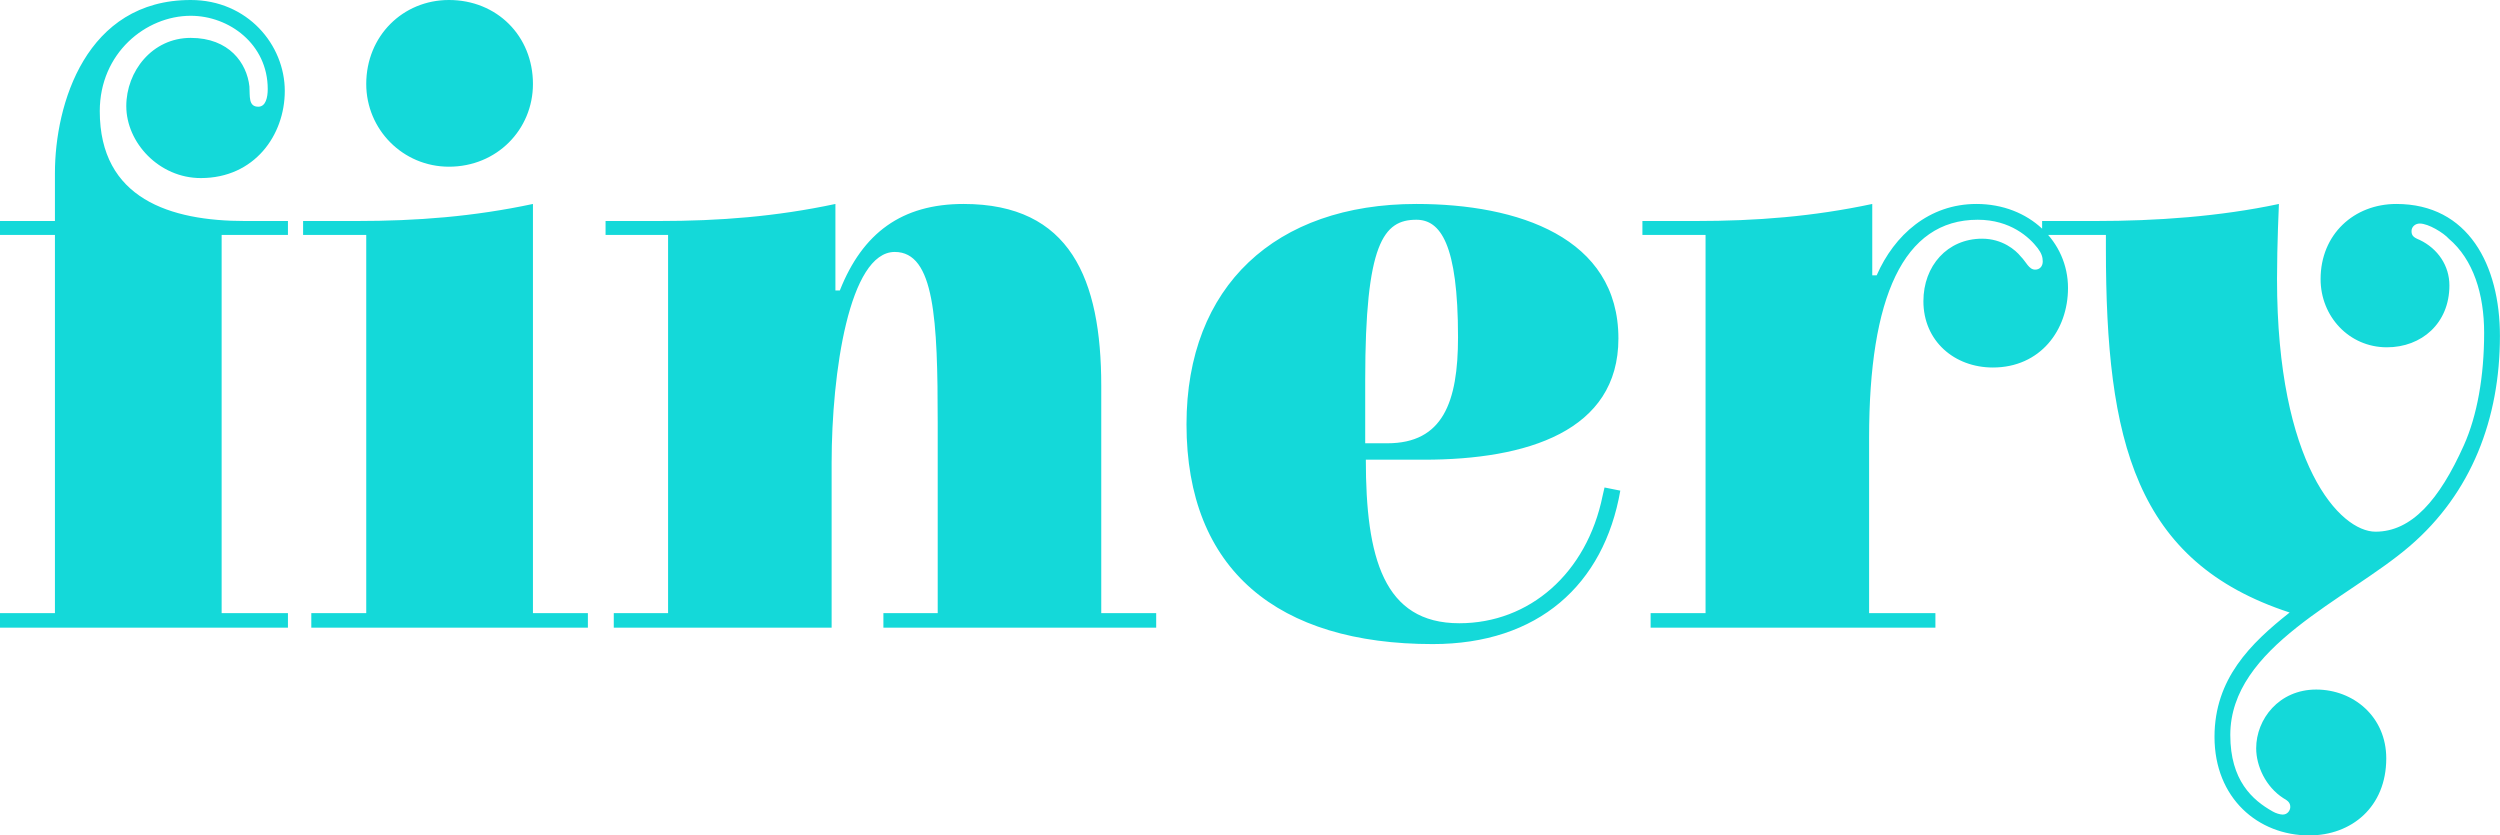 <svg data-v-423bf9ae="" xmlns="http://www.w3.org/2000/svg" viewBox="0 0 179.546 60" class="font"><!----><!----><!----><g data-v-423bf9ae="" id="ce655234-81d6-4987-a30b-437ec8668406" fill="#14D9D9" transform="matrix(4.535,0,0,4.535,-0.635,-10.113)"><path d="M1.01 5.73L0.14 5.73L0.14 5.95L1.01 5.95L1.01 11.94L0.14 11.94L0.14 12.17L4.70 12.17L4.70 11.94L3.65 11.94L3.65 5.95L4.70 5.95L4.70 5.73L4.02 5.73C2.84 5.73 1.72 5.38 1.72 3.99C1.72 3.07 2.45 2.48 3.16 2.48C3.77 2.48 4.38 2.93 4.38 3.64C4.38 3.77 4.35 3.92 4.23 3.92C4.07 3.92 4.10 3.75 4.09 3.60C4.05 3.23 3.77 2.83 3.16 2.83C2.55 2.83 2.14 3.36 2.14 3.91C2.14 4.49 2.66 5.05 3.32 5.05C4.17 5.05 4.65 4.37 4.65 3.67C4.65 2.94 4.06 2.23 3.16 2.23C1.50 2.23 1.01 3.88 1.01 4.97ZM5.94 5.95L5.94 11.94L5.07 11.94L5.07 12.17L9.45 12.17L9.45 11.94L8.58 11.94L8.58 5.46C7.64 5.66 6.75 5.73 5.78 5.73L4.94 5.73L4.94 5.95ZM5.94 3.56C5.94 4.28 6.52 4.87 7.25 4.87C8.01 4.87 8.58 4.28 8.58 3.56C8.58 2.80 8.01 2.23 7.25 2.23C6.52 2.23 5.94 2.80 5.94 3.56ZM10.72 5.95L10.72 11.94L9.86 11.94L9.86 12.17L13.31 12.17L13.31 9.56C13.31 8.13 13.59 6.22 14.31 6.22C14.94 6.22 14.99 7.29 14.99 8.93L14.99 11.94L14.13 11.94L14.13 12.17L18.45 12.17L18.45 11.94L17.58 11.94L17.58 8.34C17.58 6.65 17.09 5.46 15.40 5.46C14.42 5.46 13.80 5.92 13.44 6.83L13.37 6.83L13.37 5.46C12.43 5.66 11.54 5.73 10.57 5.73L9.73 5.73L9.73 5.95ZM23.25 12.10C22.05 12.10 21.77 11.06 21.77 9.51L22.69 9.51C24.32 9.51 25.77 9.06 25.77 7.59C25.77 5.99 24.18 5.46 22.57 5.46C20.34 5.46 18.93 6.76 18.93 8.95C18.93 11.26 20.38 12.43 22.83 12.43C24.50 12.43 25.54 11.49 25.80 10.00L25.55 9.95L25.52 10.08C25.27 11.31 24.36 12.10 23.25 12.10ZM21.76 8.25C21.76 6.08 22.05 5.71 22.57 5.71C22.95 5.71 23.23 6.09 23.23 7.57C23.23 8.60 22.99 9.25 22.11 9.25L21.76 9.25ZM29.79 6.59L29.79 5.46C28.85 5.66 27.96 5.73 26.99 5.73L26.15 5.73L26.15 5.95L27.15 5.95L27.15 11.94L26.28 11.94L26.28 12.17L30.79 12.17L30.79 11.94L29.74 11.94L29.74 9.16C29.74 6.94 30.28 5.71 31.46 5.71C31.98 5.71 32.28 5.99 32.41 6.16C32.47 6.24 32.49 6.30 32.49 6.37C32.49 6.45 32.44 6.50 32.37 6.50C32.27 6.50 32.23 6.38 32.14 6.29C32.06 6.19 31.85 6.01 31.53 6.01C30.98 6.01 30.60 6.44 30.60 7C30.60 7.63 31.09 8.05 31.70 8.05C32.45 8.05 32.89 7.46 32.89 6.79C32.89 6.06 32.28 5.46 31.44 5.46C30.69 5.46 30.14 5.95 29.86 6.59ZM38.09 5.46C37.42 5.46 36.89 5.94 36.89 6.65C36.89 7.24 37.34 7.73 37.94 7.73C38.49 7.73 38.93 7.35 38.93 6.75C38.93 6.44 38.75 6.17 38.46 6.03C38.36 5.99 38.33 5.96 38.33 5.89C38.33 5.82 38.39 5.77 38.46 5.77C38.60 5.77 38.84 5.92 38.92 6.01C39.31 6.34 39.48 6.89 39.48 7.50C39.48 8.19 39.37 8.81 39.16 9.28C38.77 10.15 38.33 10.65 37.76 10.65C37.20 10.65 36.20 9.59 36.20 6.65C36.20 6.10 36.23 5.46 36.23 5.46C35.29 5.66 34.29 5.73 33.32 5.73L32.48 5.73L32.48 5.95L33.49 5.95L33.49 6.17C33.49 9.21 33.95 11.13 36.40 11.93C35.78 12.42 35.21 12.98 35.21 13.90C35.21 14.87 35.90 15.46 36.71 15.46C37.38 15.46 37.93 15.01 37.93 14.24C37.93 13.58 37.41 13.15 36.82 13.15C36.23 13.15 35.87 13.62 35.87 14.08C35.87 14.36 36.02 14.69 36.30 14.87C36.37 14.91 36.41 14.94 36.41 15.01C36.41 15.06 36.37 15.13 36.29 15.13C36.25 15.13 36.18 15.11 36.13 15.08C35.81 14.90 35.46 14.59 35.46 13.87C35.46 12.47 37.31 11.73 38.30 10.88C39.28 10.04 39.73 8.86 39.73 7.55C39.73 6.43 39.23 5.46 38.09 5.46Z"></path></g><!----><!----></svg>